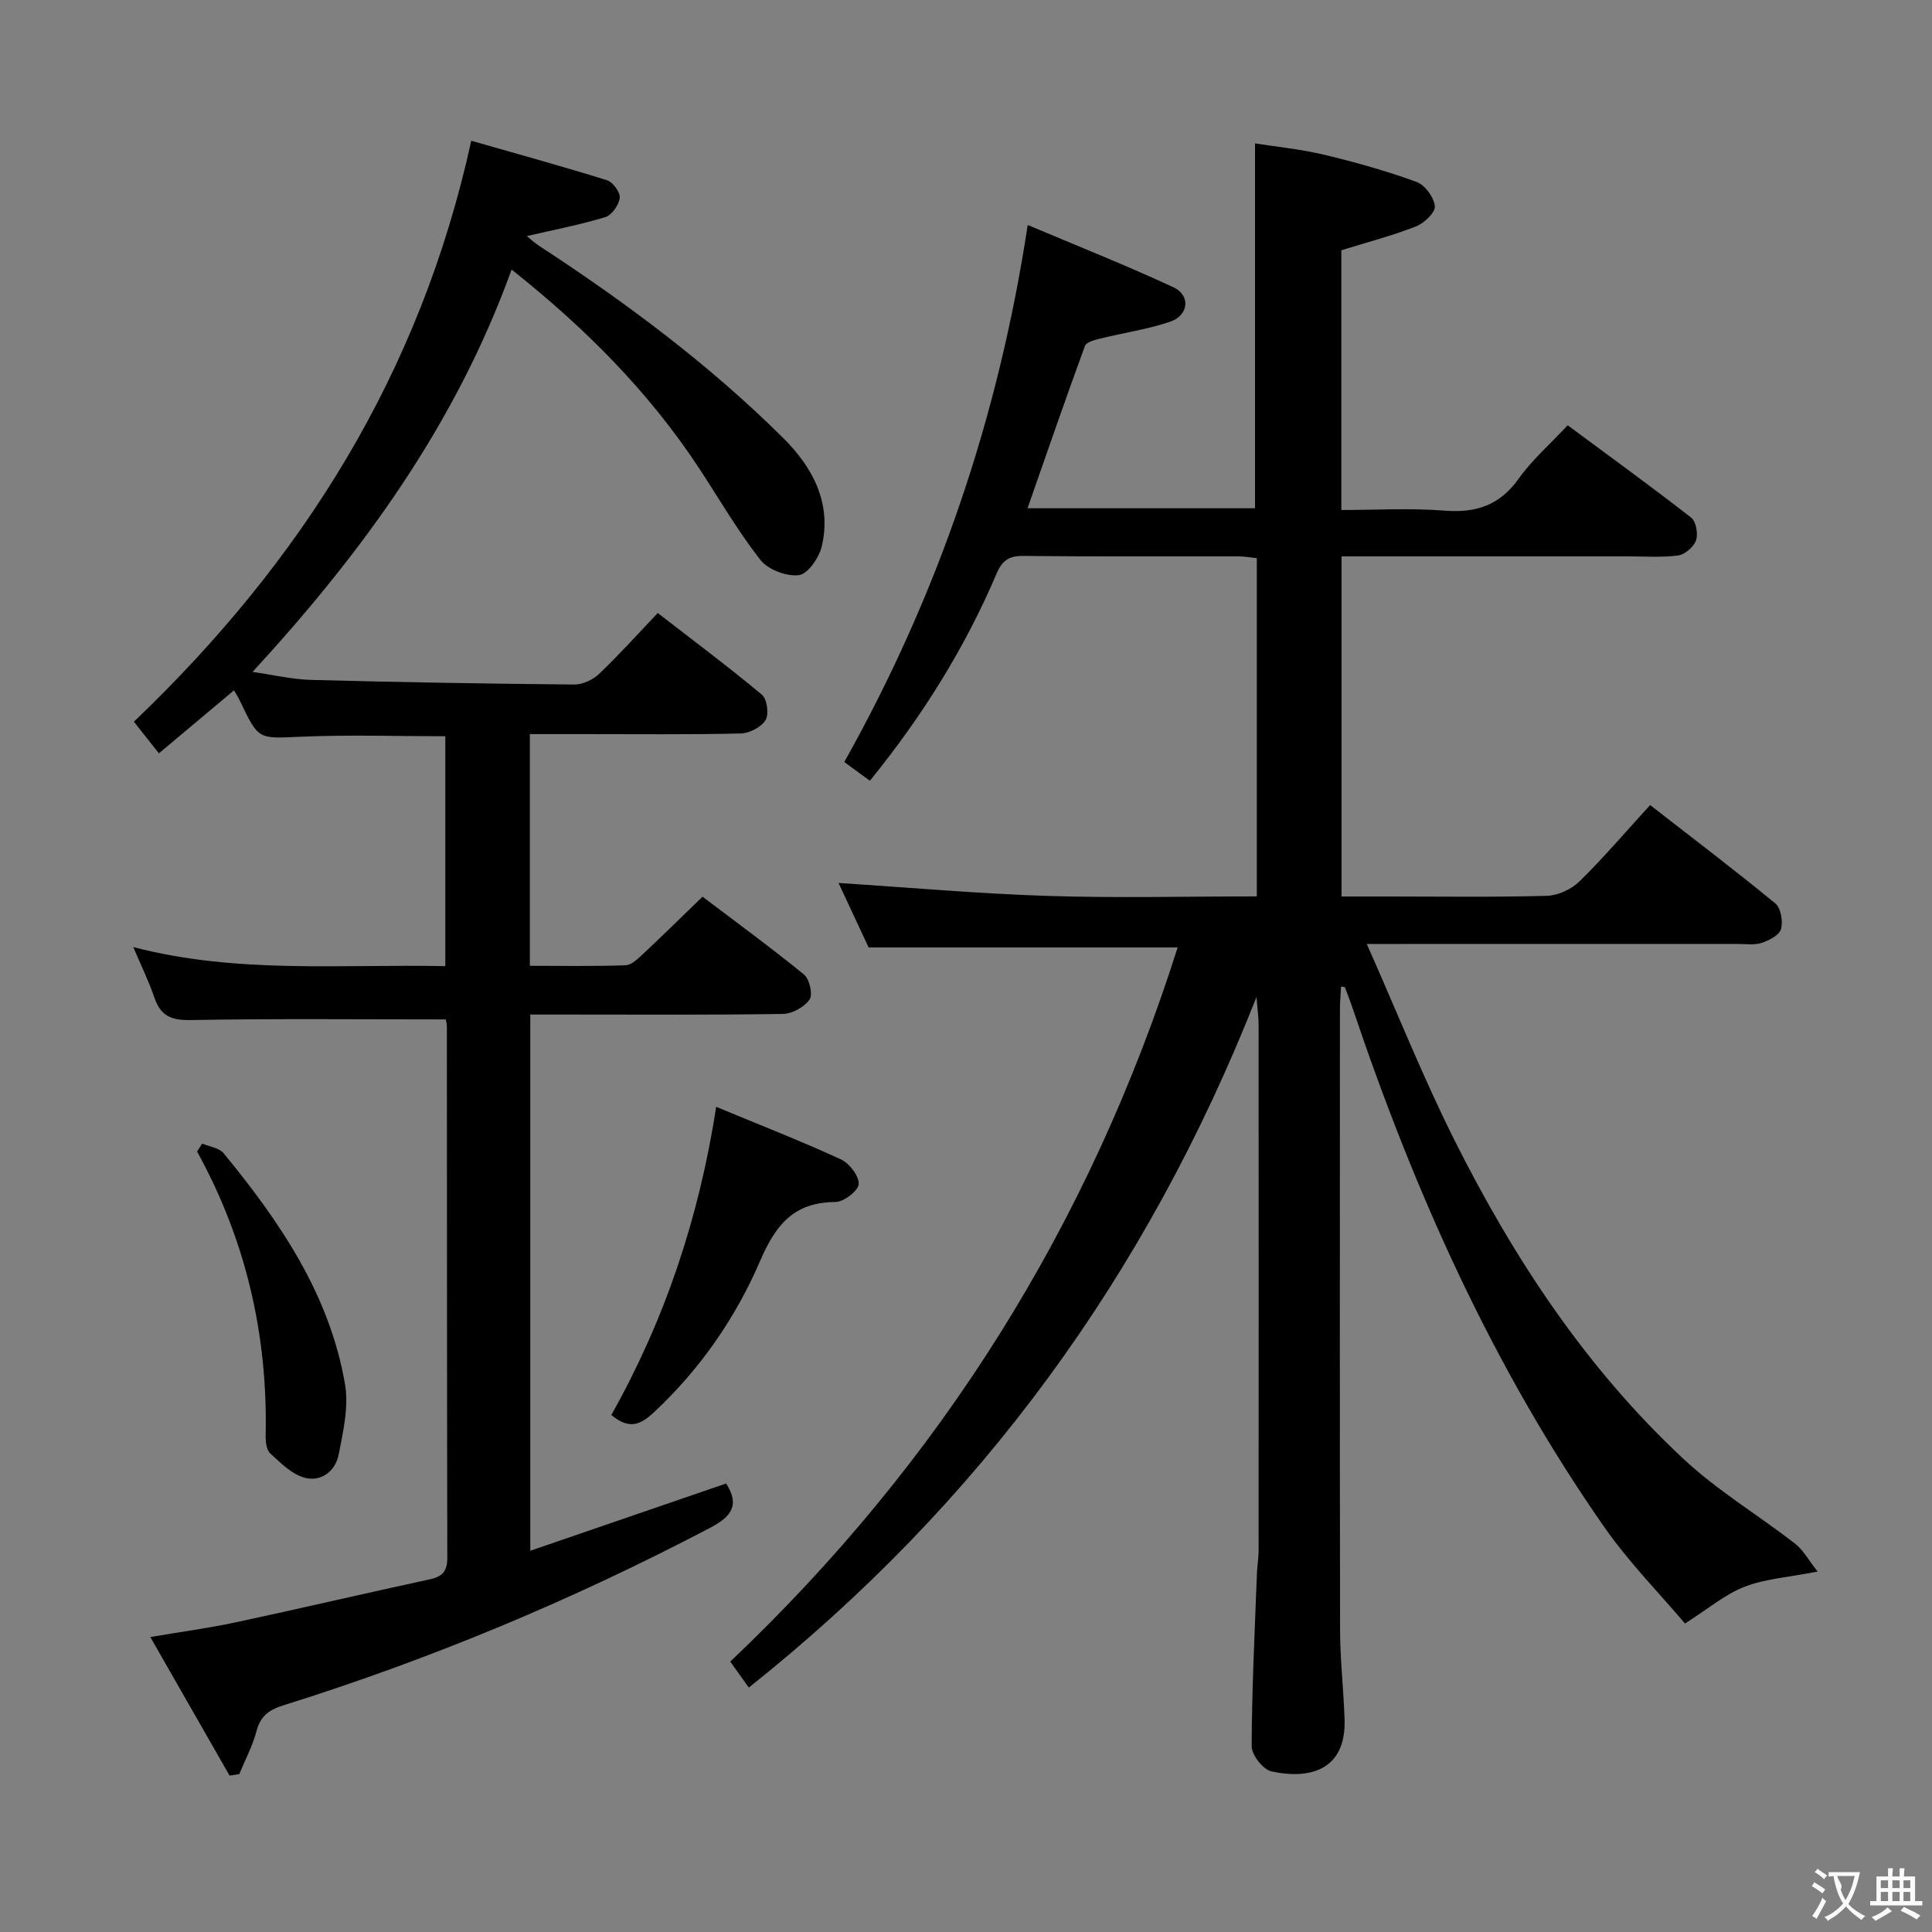 <svg enable-background="new 0 0 400 400" viewBox="0 0 400 400" xmlns="http://www.w3.org/2000/svg"><rect x="0" y="0" width="400" height="400" fill="#808080" stroke="none"/><g fill="#010000"><path d="m260.15 206.41c-22.74 57.68-57.27 104.91-105.11 142.98-1.19-1.66-2.39-3.34-3.85-5.37 43.65-41.39 74.45-90.56 92.63-147.86-21.21 0-42.07 0-63.98 0-1.8-3.85-4.07-8.72-6.23-13.35 14.63.94 28.96 2.22 43.33 2.68 14.28.46 28.59.1 43.27.1 0-23.55 0-46.61 0-70.03-1.33-.13-2.59-.37-3.86-.37-14.83-.03-29.67.07-44.5-.09-2.97-.03-4.36.94-5.52 3.66-6.55 15.39-15.32 29.44-26.23 42.89-1.94-1.42-3.71-2.72-5.3-3.88 19.43-34.67 31.88-71.19 37.98-111.19 10.01 4.23 20.21 8.28 30.16 12.89 3.6 1.67 3.18 5.82-.66 7.13-4.67 1.59-9.64 2.3-14.45 3.49-1.16.29-2.91.73-3.21 1.54-4.03 11.01-7.86 22.1-11.88 33.6h47.1c0-24.96 0-49.82 0-75.54 4.42.7 9.48 1.19 14.37 2.36 6.44 1.54 12.85 3.35 19.06 5.61 1.74.63 3.61 3.17 3.8 5.01.14 1.29-2.19 3.54-3.88 4.2-4.91 1.92-10.05 3.26-15.48 4.95v53.77c7.18 0 14.3-.43 21.35.13 6.55.52 11.44-1.1 15.36-6.61 2.77-3.89 6.48-7.12 10.15-11.06 8.61 6.38 17.2 12.6 25.56 19.11 1.02.79 1.48 3.36 1.02 4.7-.46 1.35-2.29 2.95-3.7 3.14-3.44.46-6.98.18-10.48.19-17.83 0-35.67 0-53.5 0-1.79 0-3.59 0-5.72 0v70.42h9.5c11 0 22 .17 33-.14 2.32-.07 5.1-1.35 6.78-3 4.98-4.88 9.51-10.22 14.61-15.79 8.75 6.81 17.47 13.42 25.92 20.36 1.16.95 1.62 3.73 1.18 5.32-.35 1.26-2.47 2.34-4.02 2.86-1.51.5-3.3.21-4.96.21-23.33.01-46.67.01-70 .01-1.76 0-3.53 0-6.78 0 6.36 14.33 11.69 27.73 18.13 40.57 12.29 24.53 27.31 47.32 47.53 66.13 7 6.51 15.38 11.54 22.98 17.43 1.71 1.32 2.82 3.43 4.7 5.8-6.16 1.21-10.92 1.51-15.15 3.16-4.03 1.57-7.5 4.55-12.31 7.6-5.19-6.14-11.52-12.56-16.62-19.84-23.14-33.09-39.42-69.58-52.25-107.71-.47-1.4-1.01-2.78-1.54-4.17-.03-.07-.26-.06-.8-.16-.08 1.63-.23 3.22-.23 4.8-.01 42.83-.05 85.66.03 128.5.01 6.14.73 12.28.93 18.43.33 10.46-7.11 12.52-15.17 10.76-1.72-.38-4.08-3.42-4.07-5.22.05-11.97.65-23.95 1.1-35.92.06-1.49.34-2.98.34-4.47.02-36.33.02-72.66 0-109 0-1.46-.21-2.87-.43-5.72z"/><path d="m92.29 211.06c-18.02 0-35.49-.18-52.95.13-4 .07-6.12-.95-7.38-4.66-1.11-3.28-2.66-6.42-4.37-10.45 21.55 5.61 42.94 3.5 64.61 3.95 0-16.03 0-31.74 0-47.6-10.06 0-20.01-.33-29.92.1-8.76.38-8.74.74-12.56-7.34-.34-.73-.78-1.41-1.27-2.27-5.18 4.34-10.22 8.57-15.55 13.05-2.01-2.54-3.61-4.57-5.18-6.55 34.83-33.25 59.31-72.13 69.85-120.28 9.49 2.72 18.87 5.29 28.14 8.19 1.2.38 2.74 2.52 2.6 3.66-.18 1.47-1.65 3.55-2.99 3.96-5.2 1.59-10.57 2.61-16.25 3.93.76.61 1.61 1.41 2.58 2.04 18.01 11.76 35.22 24.59 50.5 39.76 6.02 5.98 10.1 13.4 8 22.39-.55 2.36-2.87 5.76-4.72 6-2.56.33-6.41-1.12-8-3.15-4.7-6-8.54-12.66-12.74-19.05-10.45-15.87-23.67-29.08-38.77-41.06-11.5 31.87-30.65 58.32-53.63 83.3 4.27.61 8.22 1.56 12.18 1.66 18.14.48 36.28.79 54.42.95 1.73.02 3.87-.98 5.15-2.2 4.09-3.89 7.87-8.11 12.14-12.6 7.55 5.85 14.72 11.19 21.56 16.91 1.08.9 1.5 4.05.76 5.26-.9 1.47-3.34 2.73-5.14 2.77-10.83.25-21.66.13-32.49.13-3.63 0-7.26 0-11.17 0v47.97c6.66 0 13.24.12 19.81-.11 1.24-.04 2.56-1.35 3.6-2.32 4-3.74 7.9-7.58 12.34-11.88 6.85 5.19 14.08 10.47 21 16.11 1.15.94 1.88 4.15 1.17 5.17-1.08 1.56-3.58 2.96-5.49 2.99-14.99.24-29.99.13-44.99.13-2.32 0-4.64 0-7.35 0v111.02c13.74-4.72 27.12-9.31 40.55-13.93 2.85 4.48 1.16 6.83-3.4 9.22-28.34 14.86-57.72 27.15-88.24 36.7-2.94.92-4.77 2.18-5.59 5.33-.8 3.08-2.35 5.96-3.57 8.92-.67.1-1.34.2-2.01.31-5.3-9.26-10.59-18.52-16.41-28.69 6.47-1.1 12.11-1.85 17.66-3.04 13.45-2.88 26.85-6.02 40.3-8.93 2.59-.56 3.53-1.74 3.53-4.4-.08-36.66-.06-73.32-.09-109.98.02-.63-.18-1.27-.23-1.52z"/><path d="m148.28 229.16c9.07 3.76 17.56 7.08 25.83 10.88 1.75.81 3.76 3.43 3.67 5.11-.07 1.38-3.08 3.7-4.8 3.71-8.53.05-12.33 4.6-15.56 12.1-5.06 11.77-12.35 22.36-21.87 31.29-2.88 2.7-5.17 3.87-8.98.71 10.91-19.42 18.1-40.46 21.71-63.8z"/><path d="m41.86 236.76c1.5.65 3.5.88 4.43 2 11.67 14.2 21.96 29.28 25.14 47.83.8 4.66-.38 9.8-1.32 14.59-.67 3.42-3.66 5.7-7.06 4.76-2.65-.73-4.96-3.06-7.1-5.03-.8-.74-.98-2.49-.95-3.76.45-20.81-4.11-40.42-14.19-58.73.34-.56.7-1.11 1.05-1.66z"/></g><path d="m377.9 391.2c-.2.3-.4.5-.6.8-.7-.6-1.4-1-2.2-1.5.2-.3.4-.5.5-.8.6.4 1.4.8 2.3 1.5zm-1.8 6.1c-.2-.2-.5-.4-.9-.6.4-.6.8-1.2 1.2-1.9s.7-1.3.9-1.9c.3.3.5.5.8.7-.7 1.3-1.4 2.6-2 3.7zm2.2-9c-.3.3-.5.5-.6.8-.6-.6-1.3-1.1-2-1.5.3-.3.5-.5.6-.7.6.5 1.3.9 2 1.4zm.3.2v-.9h2 4.5c-.3 1.3-.6 2.5-1 3.6s-.9 2.1-1.4 3c.4.5 1 1 1.6 1.4s1.2.8 1.9 1.1c-.3.2-.5.4-.8.8-.4-.3-1-.7-1.6-1.2s-1.2-1.1-1.6-1.6c-.5.6-1.1 1.1-1.7 1.6s-1.4.9-2.1 1.4c-.1-.3-.3-.5-.7-.8.6-.2 1.2-.5 1.9-1s1.4-1.1 2-1.8c-.5-.8-.9-1.6-1.2-2.5s-.6-2-.8-3.2c-.4.1-.7.1-1 .1zm2.5 2.7c.3 1 .7 1.7 1 2.2.3-.5.6-1.1 1-2s.6-1.9.9-3h-3.2-.4c.1.9 1.3 1.8.7 2.8z" fill="#fbfafa"/><path d="m396.5 388.5v1.5 3.6h1.5v.9c-.4 0-1 0-1.7 0h-7.9c-.5 0-.9 0-1.2 0v-.9h1.3v-3.5c0-.7 0-1.2 0-1.6h2.4c0-.8 0-1.4 0-1.7h1c0 .3-.1.8-.1 1.7h1.5c0-.8 0-1.4 0-1.7h1c0 .3-.1.9-.1 1.7zm-8.2 9.2c-.2-.3-.5-.5-.8-.8.8-.3 1.4-.6 1.9-.9s1-.7 1.4-1.1c.3.3.6.5.9.8-1.6 1-2.8 1.6-3.4 2zm2.6-6.8v-1.6h-1.5v1.6zm0 2.7v-1.9h-1.5v1.9zm2.4-2.7v-1.6h-1.5v1.6zm0 2.7v-1.9h-1.5v1.9zm.2 2 .7-.8c.4.2.9.5 1.6.8s1.3.7 1.8 1c-.3.3-.5.5-.8.8-.4-.3-1.5-1-3.3-1.8zm2-4.7v-1.6h-1.4v1.6zm0 2.7v-1.9h-1.4v1.9z" fill="#fbfafa"/></svg>